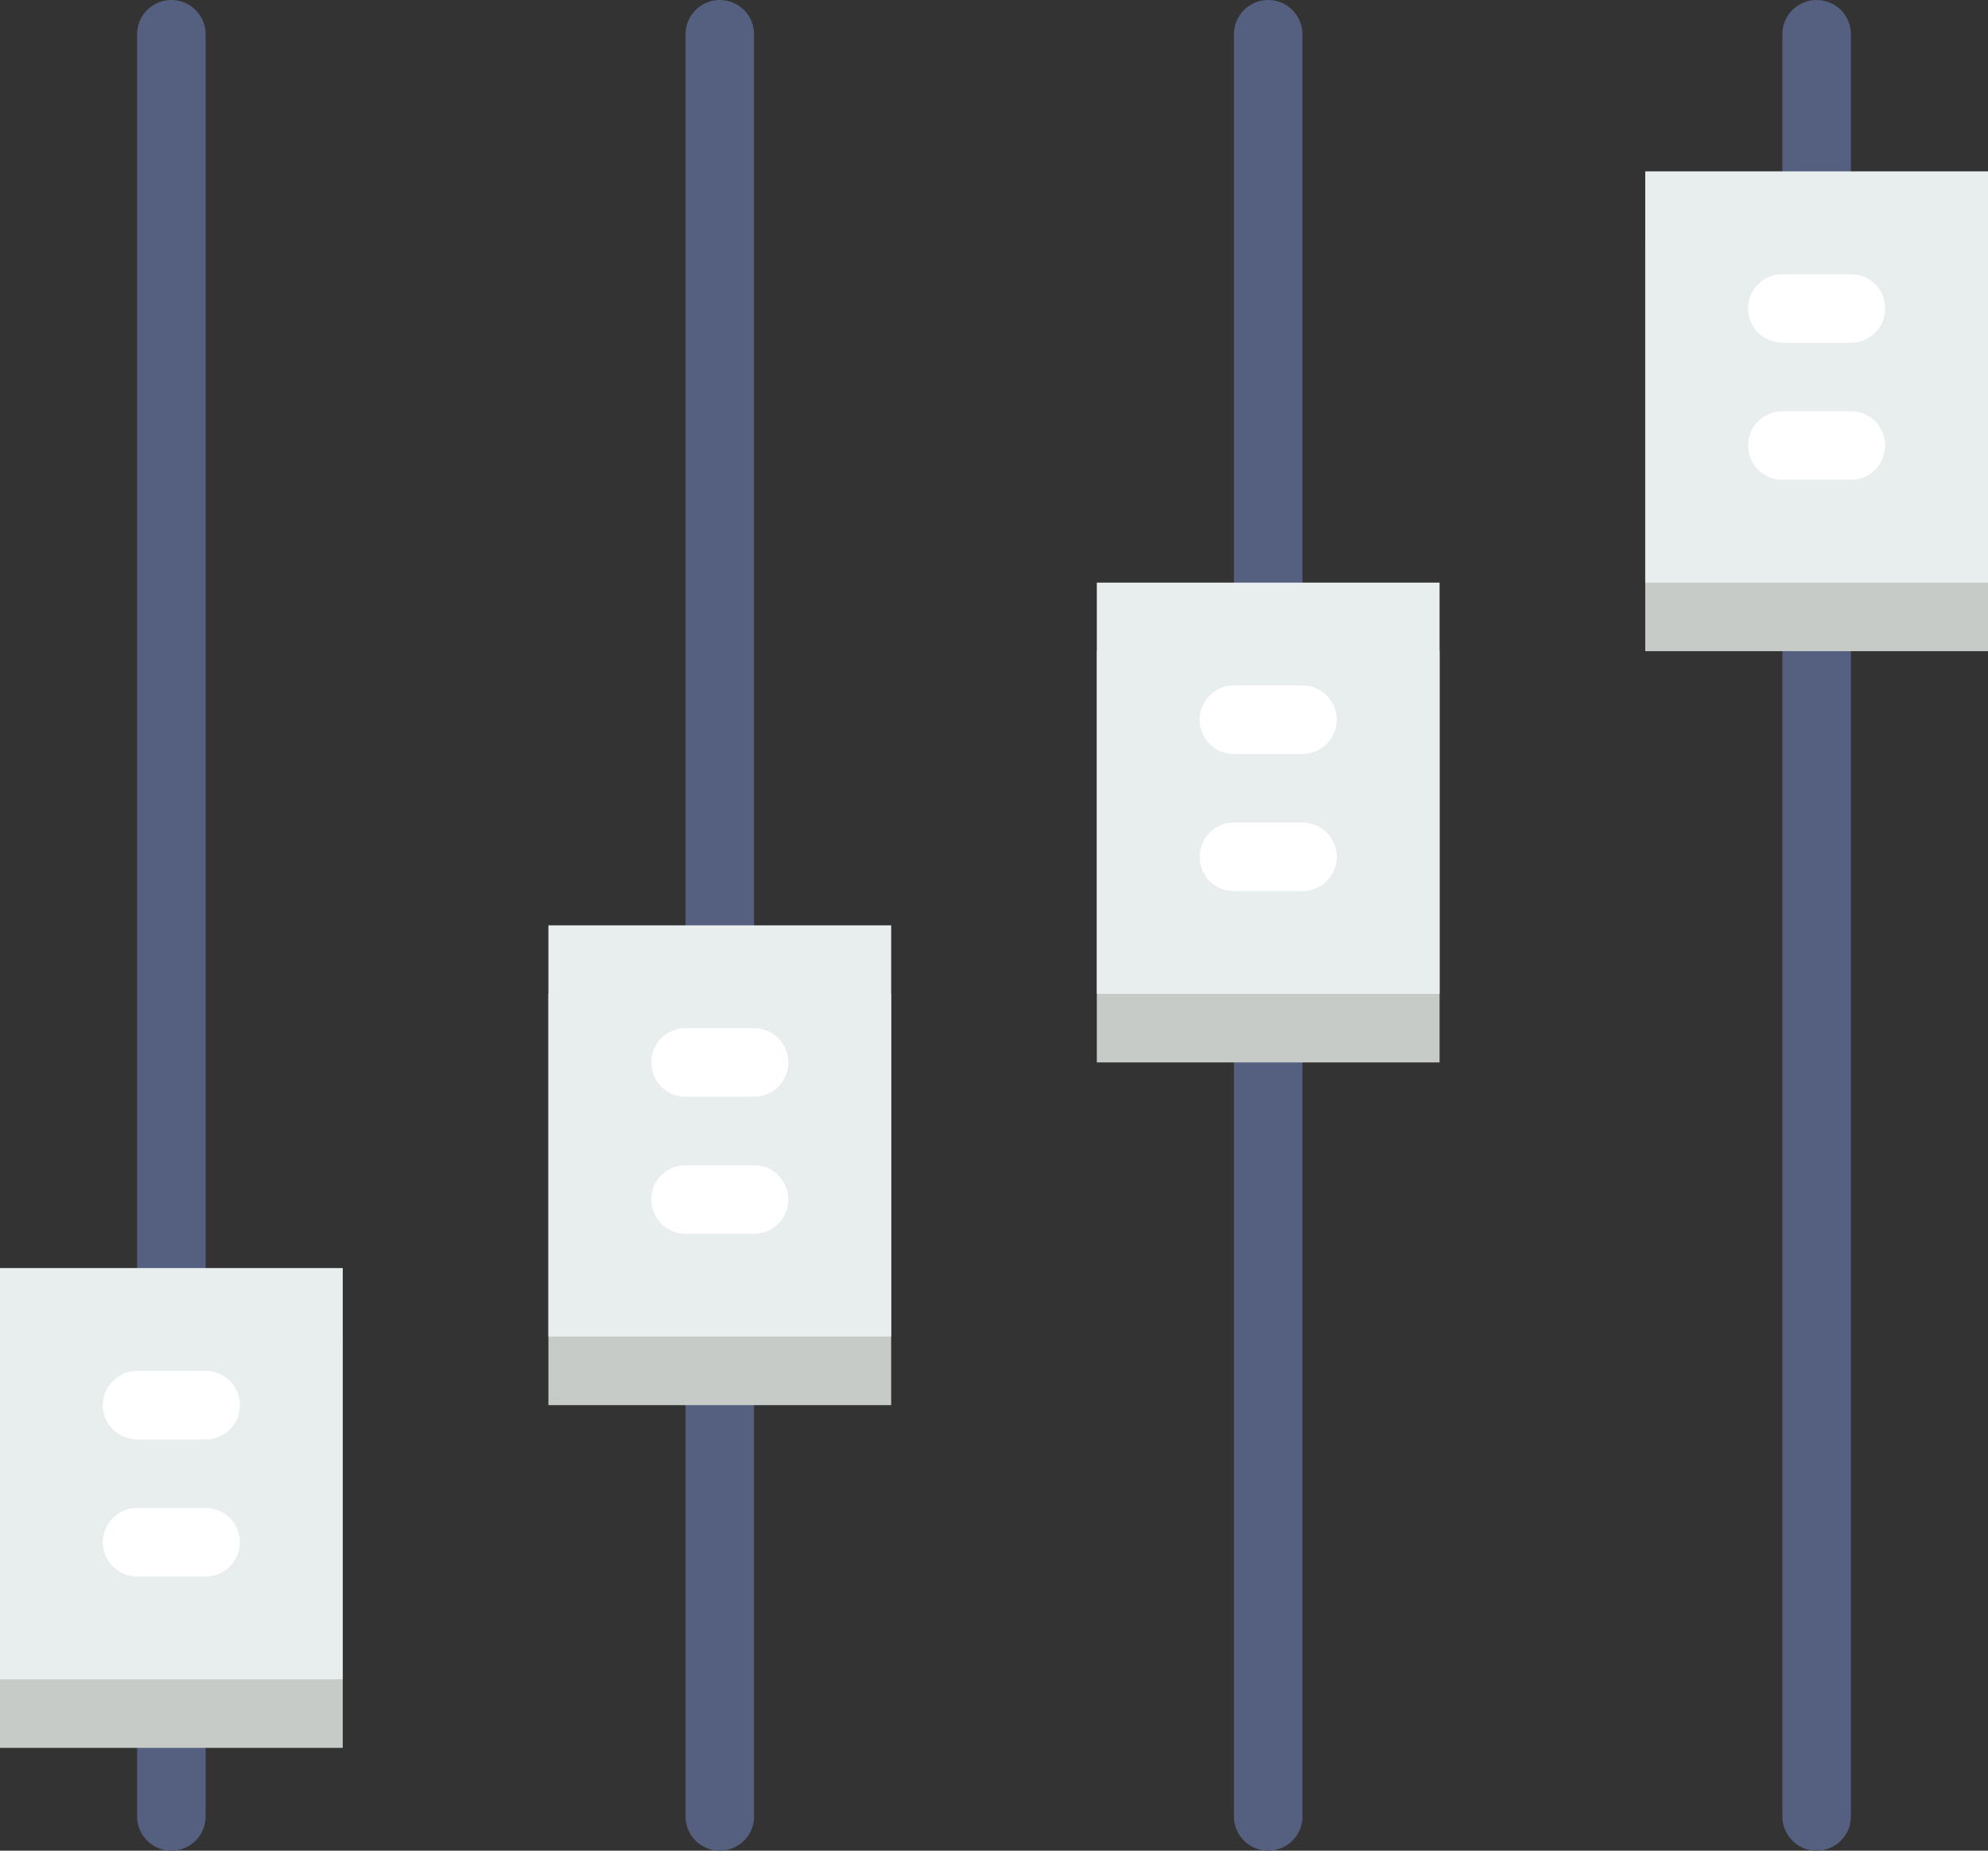 <?xml version="1.0" encoding="UTF-8" standalone="no"?>
<svg width="58px" height="54px" viewBox="0 0 58 54" version="1.1" xmlns="http://www.w3.org/2000/svg" xmlns:xlink="http://www.w3.org/1999/xlink" xmlns:sketch="http://www.bohemiancoding.com/sketch/ns">
    <rect x="0" y="0" width="58" height="54" fill="#333333" stroke="none"/>
    <!-- Generator: Sketch 3.2.2 (9983) - http://www.bohemiancoding.com/sketch -->
    <title>111 - Controls (Flat)</title>
    <desc>Created with Sketch.</desc>
    <defs></defs>
    <g id="Page-1" stroke="none" stroke-width="1" fill="none" fill-rule="evenodd" sketch:type="MSPage">
        <g id="111---Controls-(Flat)" sketch:type="MSLayerGroup">
            <path d="M5,0 C4.447,0 4,0.448 4,1 L4,37 C4,37.553 4.447,38 5,38 C5.553,38 6,37.553 6,37 L6,1 C6,0.448 5.553,0 5,0" id="Fill-119" fill="#556080" sketch:type="MSShapeGroup"></path>
            <path d="M5,48 C4.447,48 4,48.448 4,49 L4,53 C4,53.553 4.447,54 5,54 C5.553,54 6,53.553 6,53 L6,49 C6,48.448 5.553,48 5,48" id="Fill-120" fill="#556080" sketch:type="MSShapeGroup"></path>
            <path d="M21,0 C20.447,0 20,0.448 20,1 L20,27 C20,27.553 20.447,28 21,28 C21.553,28 22,27.553 22,27 L22,1 C22,0.448 21.553,0 21,0" id="Fill-121" fill="#556080" sketch:type="MSShapeGroup"></path>
            <path d="M21,38 C20.447,38 20,38.447 20,39 L20,53 C20,53.553 20.447,54 21,54 C21.553,54 22,53.553 22,53 L22,39 C22,38.447 21.553,38 21,38" id="Fill-122" fill="#556080" sketch:type="MSShapeGroup"></path>
            <path d="M37,0 C36.447,0 36,0.448 36,1 L36,17 C36,17.553 36.447,18 37,18 C37.553,18 38,17.553 38,17 L38,1 C38,0.448 37.553,0 37,0" id="Fill-123" fill="#556080" sketch:type="MSShapeGroup"></path>
            <path d="M37,28 C36.447,28 36,28.447 36,29 L36,53 C36,53.553 36.447,54 37,54 C37.553,54 38,53.553 38,53 L38,29 C38,28.447 37.553,28 37,28" id="Fill-124" fill="#556080" sketch:type="MSShapeGroup"></path>
            <path d="M53,16 C52.447,16 52,16.447 52,17 L52,53 C52,53.553 52.447,54 53,54 C53.553,54 54,53.553 54,53 L54,17 C54,16.447 53.553,16 53,16" id="Fill-125" fill="#556080" sketch:type="MSShapeGroup"></path>
            <path d="M53,0 C52.447,0 52,0.448 52,1 L52,5 C52,5.553 52.447,6 53,6 C53.553,6 54,5.553 54,5 L54,1 C54,0.448 53.553,0 53,0" id="Fill-126" fill="#556080" sketch:type="MSShapeGroup"></path>
            <path d="M0,39 L10,39 L10,51 L0,51 L0,39 Z" id="Fill-1107" fill="#C7CBC7" sketch:type="MSShapeGroup"></path>
            <path d="M16,29 L26,29 L26,41 L16,41 L16,29 Z" id="Fill-1108" fill="#C7CBC7" sketch:type="MSShapeGroup"></path>
            <path d="M32,19 L42,19 L42,31 L32,31 L32,19 Z" id="Fill-1109" fill="#C7CBC7" sketch:type="MSShapeGroup"></path>
            <path d="M48,7 L58,7 L58,19 L48,19 L48,7 Z" id="Fill-1110" fill="#C7CBC7" sketch:type="MSShapeGroup"></path>
            <path d="M0,37 L10,37 L10,49 L0,49 L0,37 Z" id="Fill-1111" fill="#E8EDEE" sketch:type="MSShapeGroup"></path>
            <path d="M16,27 L26,27 L26,39 L16,39 L16,27 Z" id="Fill-1112" fill="#E8EDEE" sketch:type="MSShapeGroup"></path>
            <path d="M32,17 L42,17 L42,29 L32,29 L32,17 Z" id="Fill-1113" fill="#E8EDEE" sketch:type="MSShapeGroup"></path>
            <path d="M48,5 L58,5 L58,17 L48,17 L48,5 Z" id="Fill-1117" fill="#E8EDEE" sketch:type="MSShapeGroup"></path>
            <path d="M22,30 L20,30 C19.447,30 19,30.448 19,31 C19,31.553 19.447,32 20,32 L22,32 C22.553,32 23,31.553 23,31 C23,30.448 22.553,30 22,30" id="Fill-1222" fill="#FFFFFF" sketch:type="MSShapeGroup"></path>
            <path d="M38,24 L36,24 C35.447,24 35,24.448 35,25 C35,25.553 35.447,26 36,26 L38,26 C38.553,26 39,25.553 39,25 C39,24.448 38.553,24 38,24" id="Fill-1223" fill="#FFFFFF" sketch:type="MSShapeGroup"></path>
            <path d="M38,20 L36,20 C35.447,20 35,20.447 35,21 C35,21.553 35.447,22 36,22 L38,22 C38.553,22 39,21.553 39,21 C39,20.447 38.553,20 38,20" id="Fill-1224" fill="#FFFFFF" sketch:type="MSShapeGroup"></path>
            <path d="M54,12 L52,12 C51.447,12 51,12.448 51,13 C51,13.553 51.447,14 52,14 L54,14 C54.553,14 55,13.553 55,13 C55,12.448 54.553,12 54,12" id="Fill-1225" fill="#FFFFFF" sketch:type="MSShapeGroup"></path>
            <path d="M52,10 L54,10 C54.553,10 55,9.553 55,9 C55,8.447 54.553,8 54,8 L52,8 C51.447,8 51,8.447 51,9 C51,9.553 51.447,10 52,10" id="Fill-1226" fill="#FFFFFF" sketch:type="MSShapeGroup"></path>
            <path d="M22,34 L20,34 C19.447,34 19,34.447 19,35 C19,35.553 19.447,36 20,36 L22,36 C22.553,36 23,35.553 23,35 C23,34.447 22.553,34 22,34" id="Fill-1227" fill="#FFFFFF" sketch:type="MSShapeGroup"></path>
            <path d="M6,40 L4,40 C3.447,40 3,40.447 3,41 C3,41.553 3.447,42 4,42 L6,42 C6.553,42 7,41.553 7,41 C7,40.447 6.553,40 6,40" id="Fill-1228" fill="#FFFFFF" sketch:type="MSShapeGroup"></path>
            <path d="M6,44 L4,44 C3.447,44 3,44.447 3,45 C3,45.553 3.447,46 4,46 L6,46 C6.553,46 7,45.553 7,45 C7,44.447 6.553,44 6,44" id="Fill-1229" fill="#FFFFFF" sketch:type="MSShapeGroup"></path>
        </g>
    </g>
</svg>